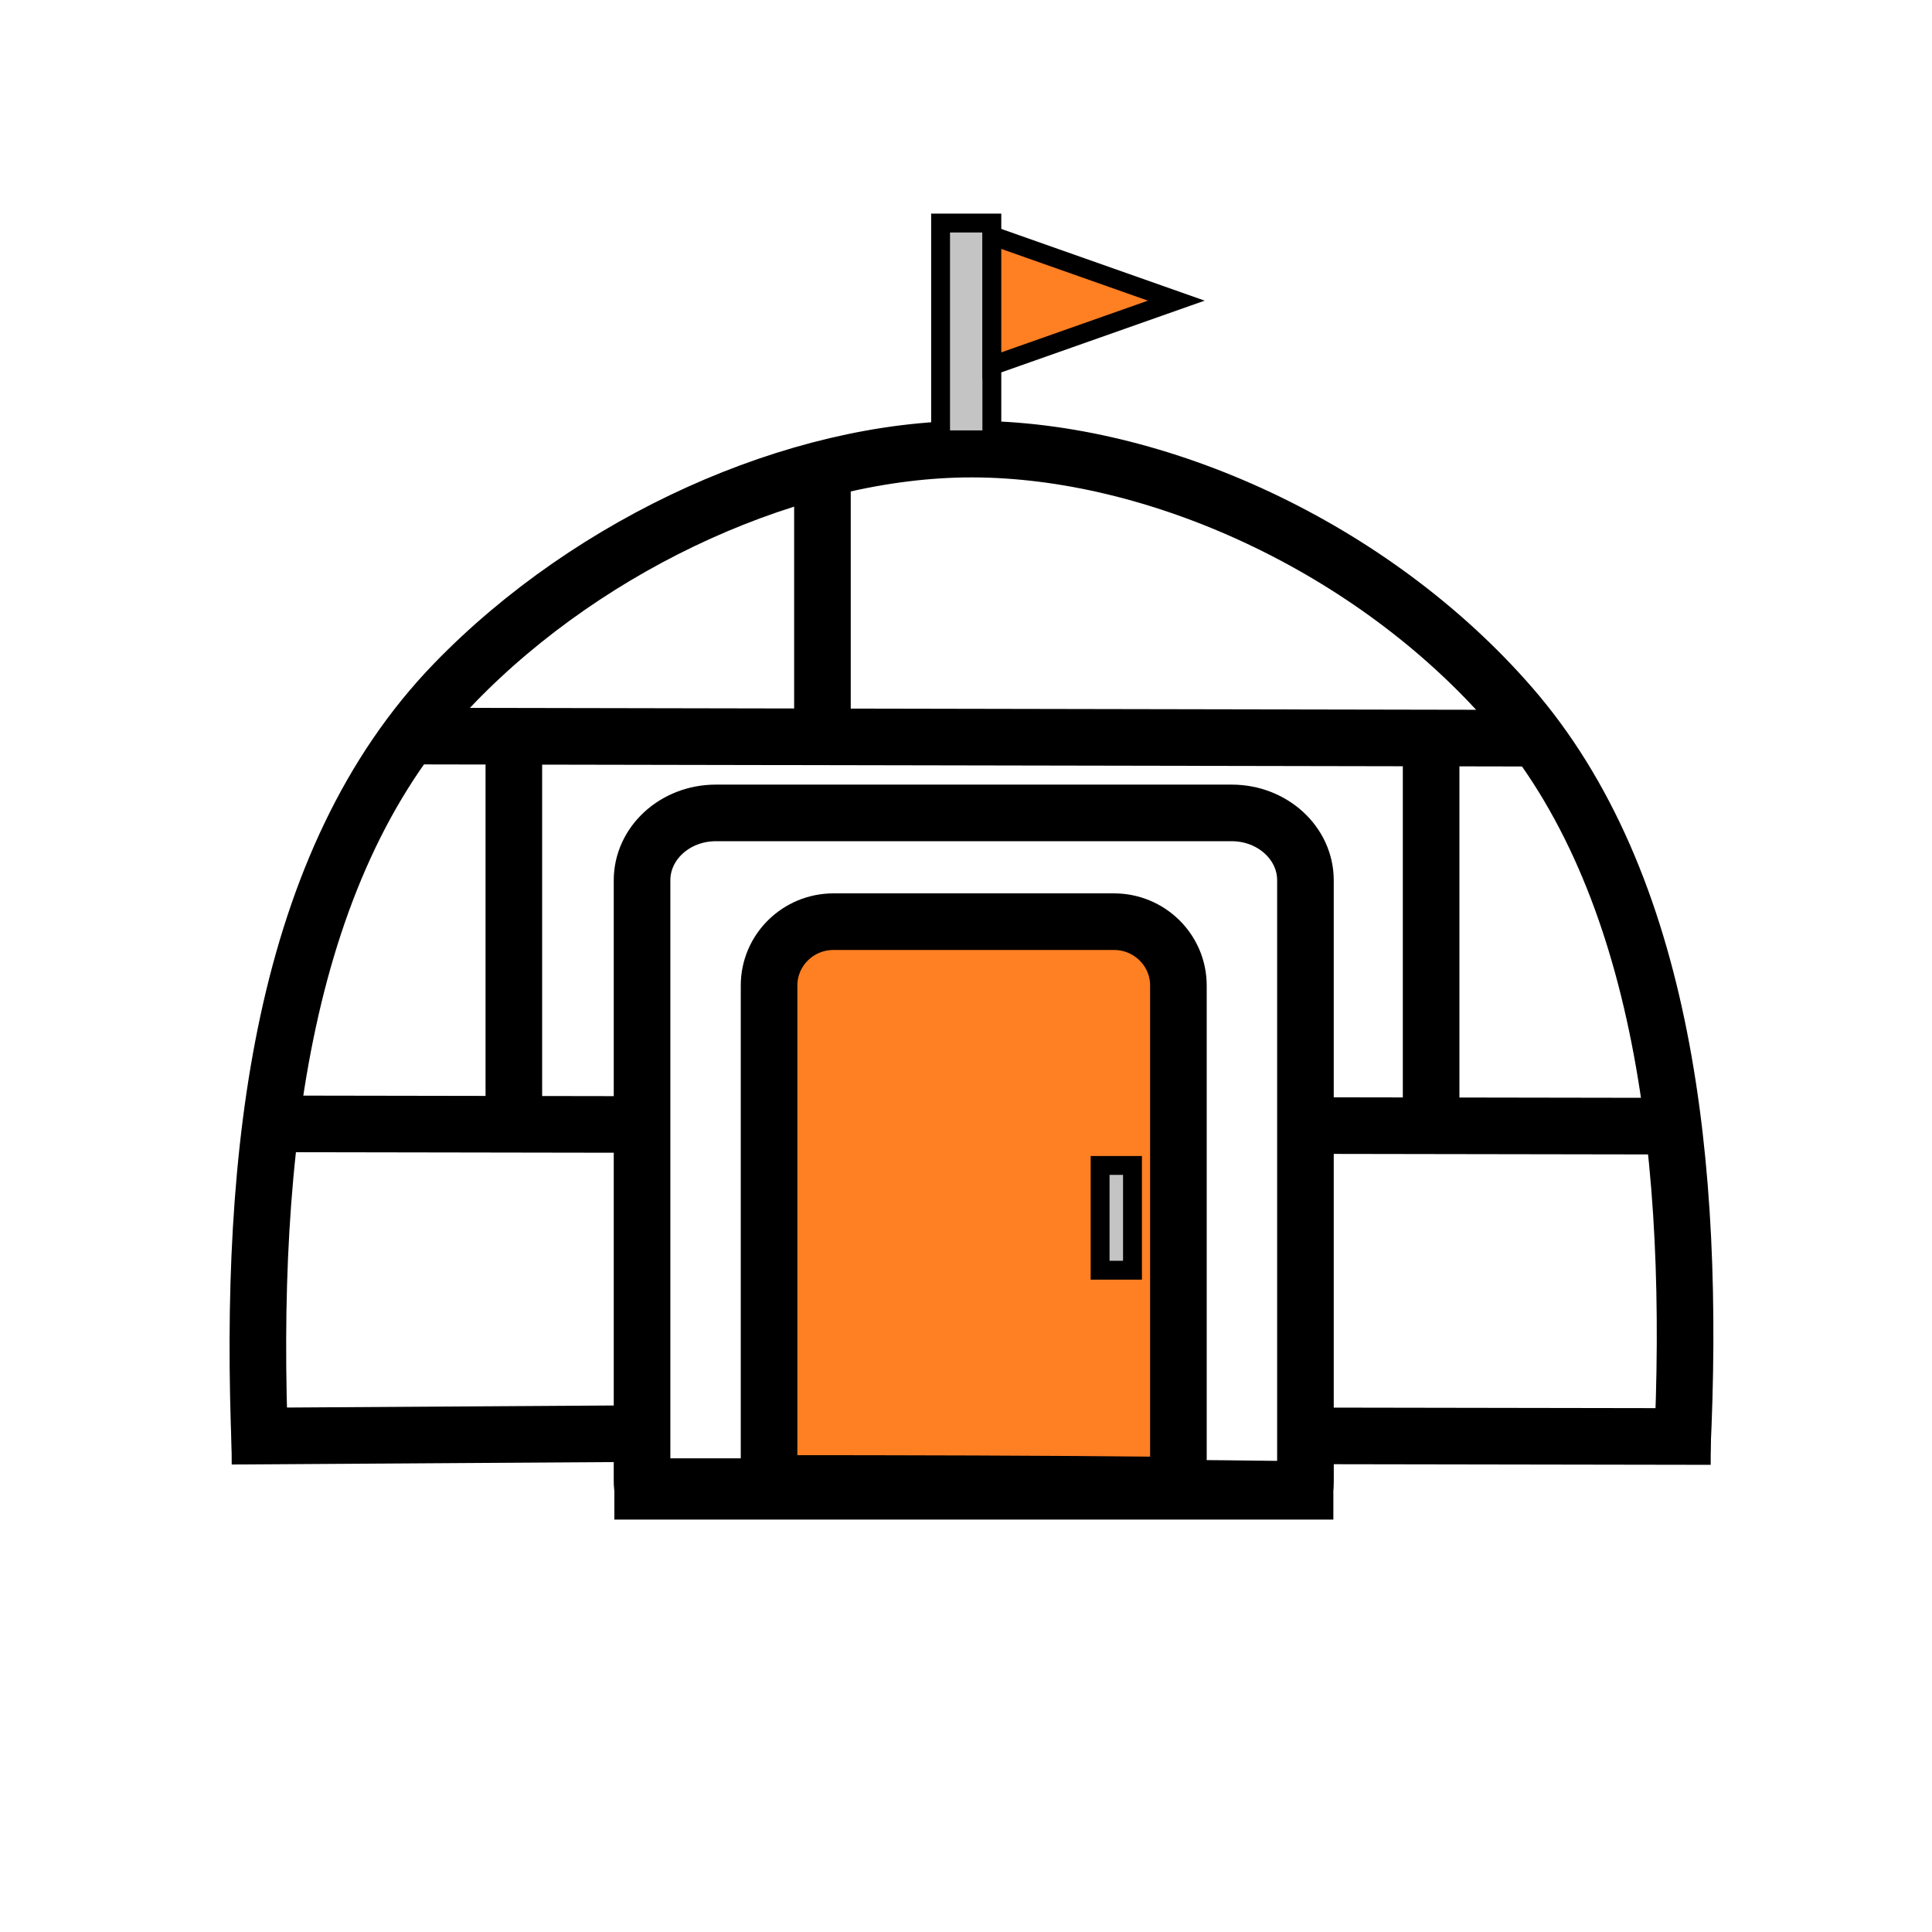 <?xml version="1.0" encoding="utf-8"?>
<!-- Generator: Adobe Illustrator 24.1.3, SVG Export Plug-In . SVG Version: 6.00 Build 0)  -->
<svg version="1.1" id="Layer_1" xmlns="http://www.w3.org/2000/svg" xmlns:xlink="http://www.w3.org/1999/xlink" x="0px" y="0px"
	 viewBox="0 0 1024 1024" style="enable-background:new 0 0 1024 1024;" xml:space="preserve">
<rect x="0" y="0" width="1024" height="1024" fill="#333333" stroke="none"/>
<style type="text/css">
	.st0{fill:#FFFFFF;stroke:url(#SVGID_1_);stroke-miterlimit:10;}
	.st1{fill:#FFFFFF;stroke:#000000;stroke-width:30;stroke-miterlimit:10;}
	.st2{fill:#C4C4C4;stroke:#000000;stroke-width:10;stroke-miterlimit:10;}
	.st3{fill:#FF7F23;stroke:#000000;stroke-width:10;stroke-miterlimit:10;}
	.st4{fill:none;stroke:#000000;stroke-width:30;stroke-miterlimit:10;}
	.st5{fill:#FF7F23;stroke:#000000;stroke-width:30;stroke-miterlimit:10;}
</style>
<linearGradient id="SVGID_1_" gradientUnits="userSpaceOnUse" x1="-14.485" y1="512.177" x2="1038.721" y2="512.177">
	<stop  offset="0" style="stop-color:#2D82FF"/>
	<stop  offset="1" style="stop-color:#2D82FF"/>
</linearGradient>
<rect x="-13.99" y="-13.93" class="st0" width="1052.21" height="1052.21"/>
<path class="st1" d="M137.87,769.84c-6.57-160.62,12.12-313.9,102.94-407.73c72.9-75.31,181.42-124.08,274.09-124.08
	c98.36,0,212.67,52.14,285.65,135.97c81.43,93.54,98.5,242.73,90.98,395.83"/>
<rect x="498.53" y="118.22" class="st2" width="27.17" height="114.9"/>
<polygon class="st3" points="525.7,124.87 525.7,159.35 525.7,193.83 623.47,159.35 "/>
<line class="st4" x1="217.04" y1="390.14" x2="814.39" y2="391.26"/>
<line class="st4" x1="143.52" y1="595.67" x2="377.63" y2="596.06"/>
<line class="st4" x1="122.72" y1="761.22" x2="391.96" y2="759.5"/>
<line class="st4" x1="687.94" y1="761.03" x2="906.73" y2="761.39"/>
<line class="st4" x1="642.39" y1="596.49" x2="886.91" y2="596.89"/>
<path class="st4" d="M435.91,394.62c0-81.53,0-147.51,0-147.51"/>
<path class="st1" d="M691.91,785.05V466.58c0-19.73-17.51-35.72-39.11-35.72H379.41c-21.6,0-39.11,15.99-39.11,35.72v318.47
	c0,0.97,0.05,1.93,0.14,2.89c117.05,0,234.11,0,351.16,1.52C691.79,788.01,691.91,786.54,691.91,785.05z"/>
<path class="st5" d="M624.58,783.51V522.35c0-18.7-15.3-33.85-34.17-33.85H441.79c-18.87,0-34.17,15.16-34.17,33.85v261.16
	c0,0.92,0.05,1.84,0.12,2.74c72.21,0.03,144.43,0.17,216.64,0.93C624.51,785.98,624.58,784.75,624.58,783.51z"/>
<rect x="583.08" y="617.71" class="st2" width="17.16" height="55.53"/>
<path class="st4" d="M272.35,596.69c0-113.86,0-205.99,0-205.99"/>
<path class="st4" d="M758.52,595.87c0-111.24,0-201.25,0-201.25"/>
<line class="st4" x1="325.62" y1="790.41" x2="706.71" y2="790.41"/>
</svg>
